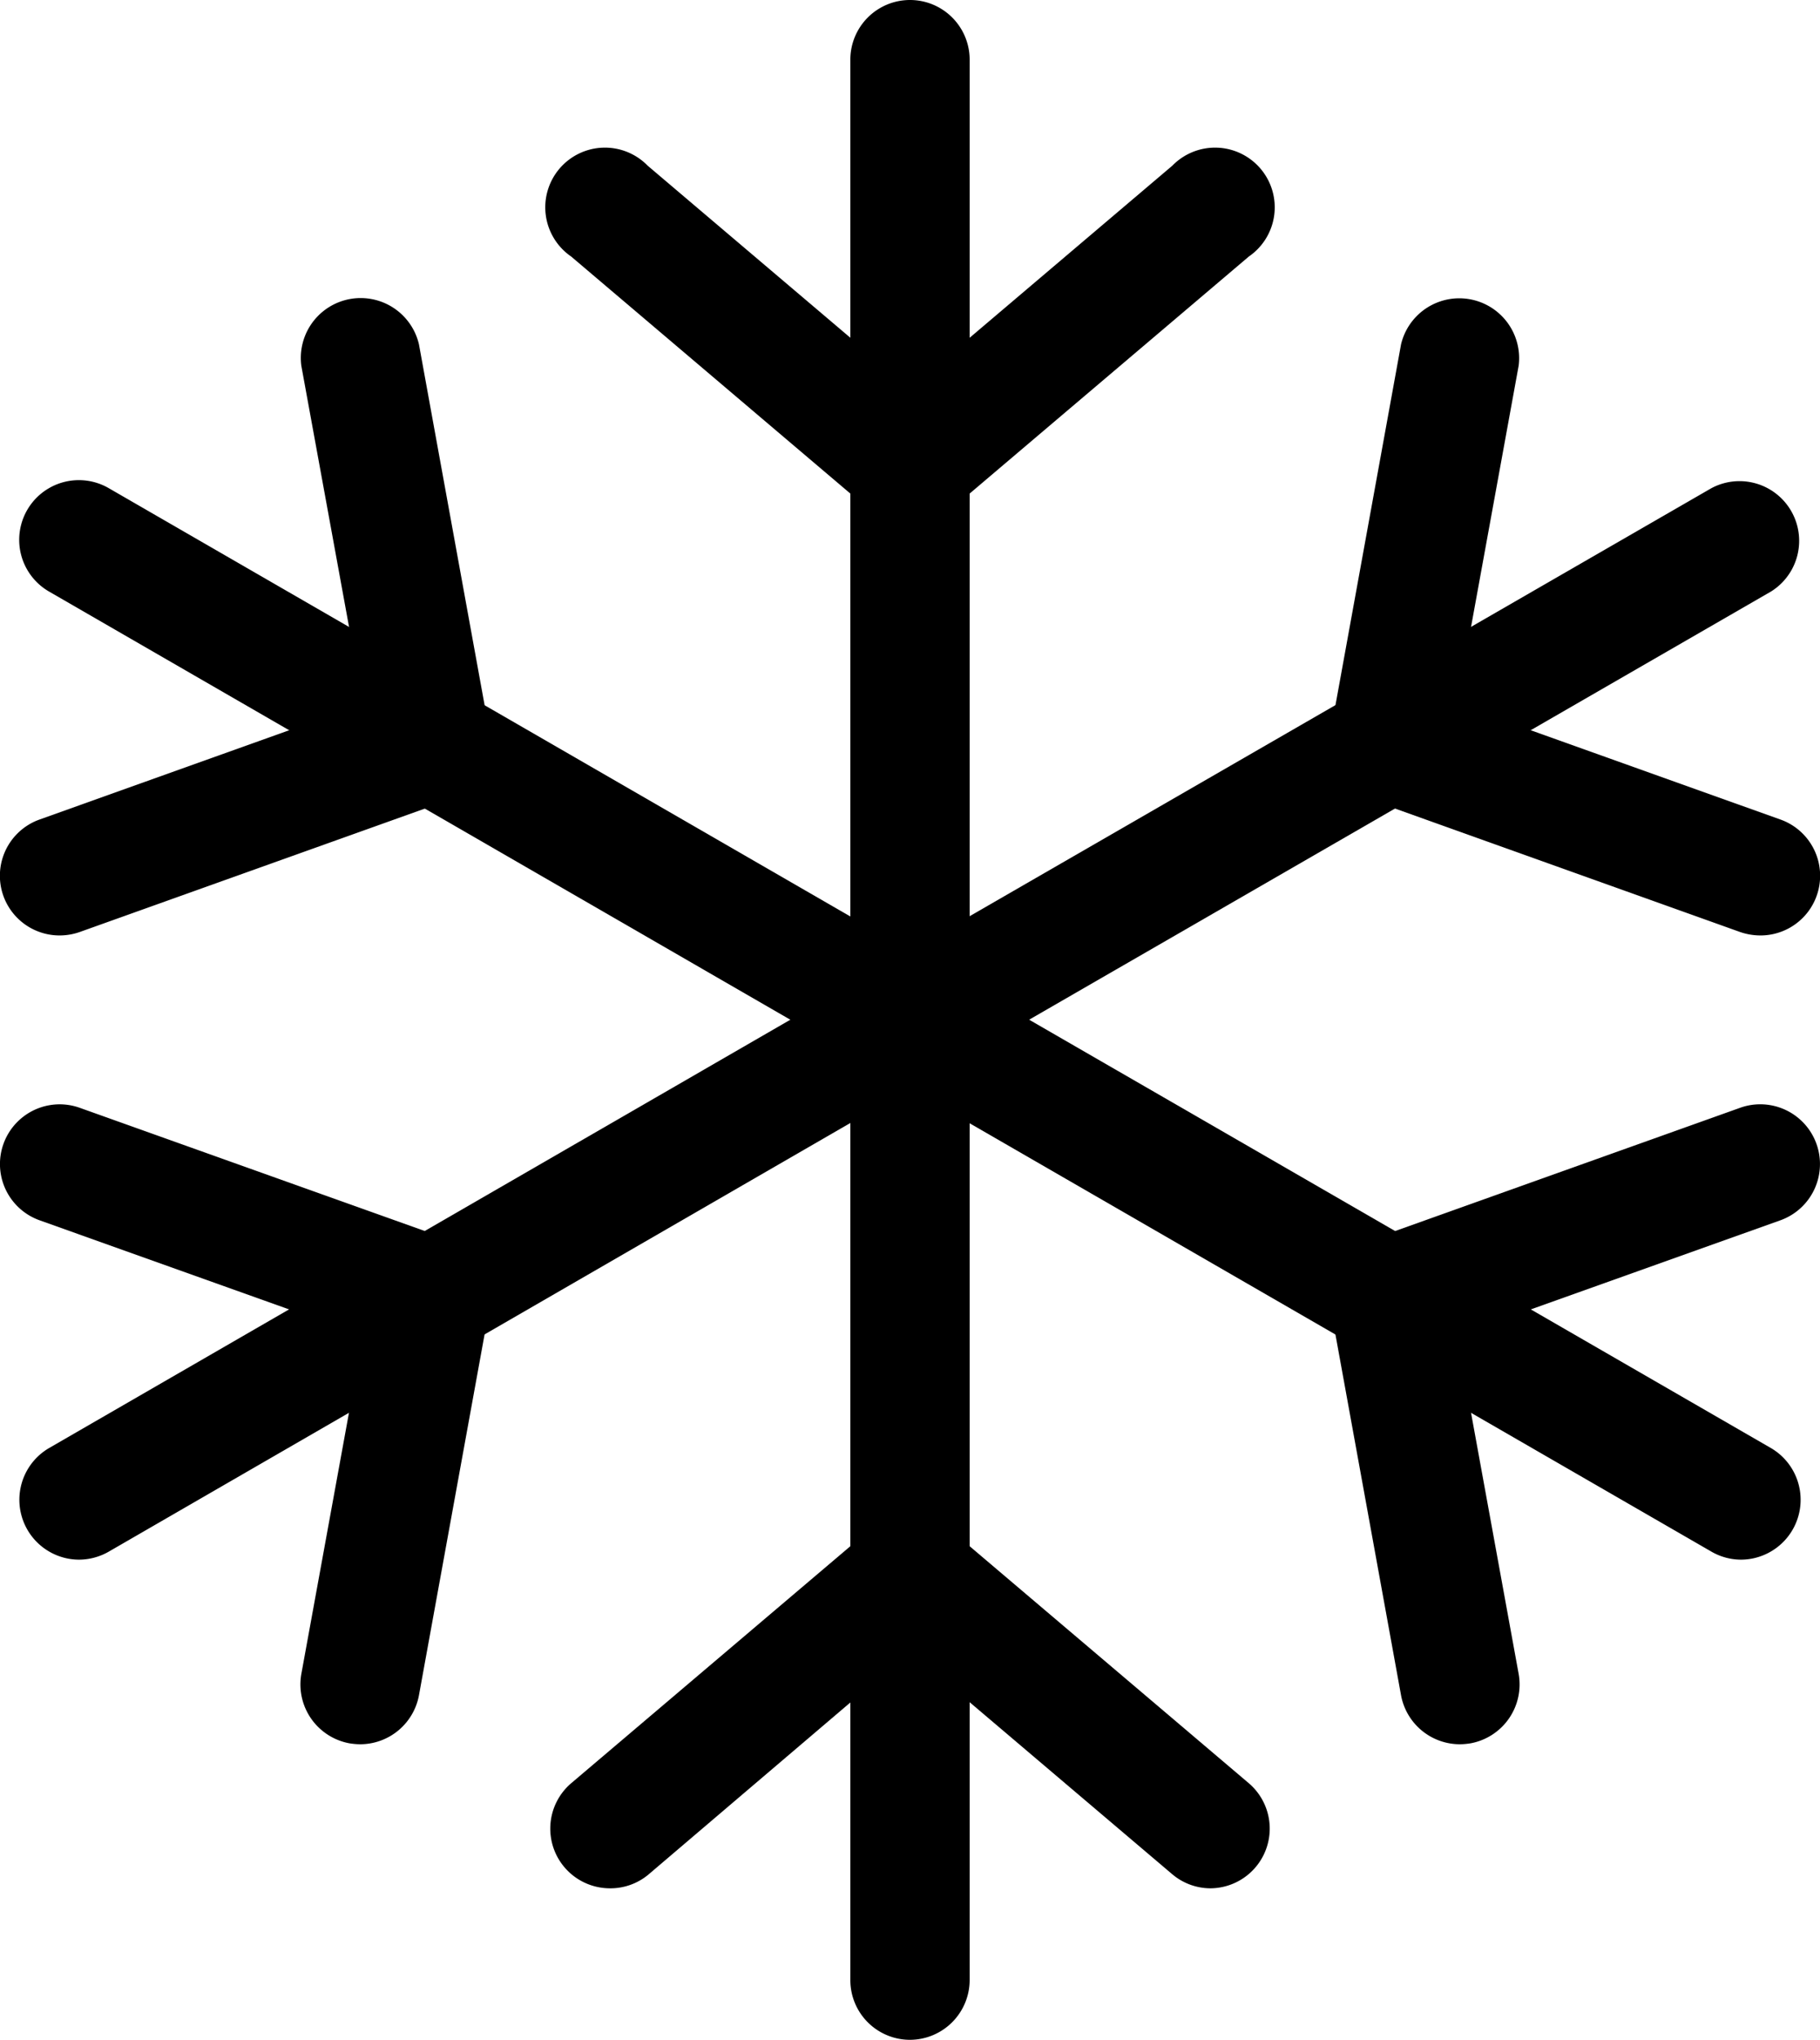 <svg xmlns="http://www.w3.org/2000/svg" viewBox="0 0 95.18 106.63"><title>Asset 9</title><g id="Layer_2" data-name="Layer 2"><g id="Vrstva_1" data-name="Vrstva 1"><path d="M47.59,56.43a3.11,3.11,0,0,1-3.12-3.12V3.12a3.12,3.12,0,1,1,6.24,0V53.31A3.12,3.12,0,0,1,47.59,56.43Z"/><path d="M46.87,26.89a3.11,3.11,0,0,1-2-.75l-15-12.73a3.12,3.12,0,1,1,4-4.75l15,12.73a3.12,3.12,0,0,1-2,5.5Z"/><path d="M48.31,26.89a3.12,3.12,0,0,1-2-5.5l15-12.73a3.12,3.12,0,1,1,4,4.75l-15,12.73A3.13,3.13,0,0,1,48.31,26.89Z"/><path d="M47.59,56.43A3.14,3.14,0,0,1,46,56L2.56,30.92a3.12,3.12,0,1,1,3.13-5.4L49.15,50.61a3.12,3.12,0,0,1-1.56,5.82Z"/><path d="M3.12,48.9a3.12,3.12,0,0,1-1.05-6.06l18.52-6.62a3.12,3.12,0,0,1,2.1,5.88L4.17,48.72A3.18,3.18,0,0,1,3.12,48.9Z"/><path d="M22.36,41a3.13,3.13,0,0,1-3.07-2.56L15.76,19.13A3.13,3.13,0,0,1,21.91,18l3.52,19.34A3.13,3.13,0,0,1,22.92,41,3.64,3.64,0,0,1,22.36,41Z"/><path d="M4.13,81.53A3.13,3.13,0,0,1,2.56,75.7L46,50.61A3.12,3.12,0,0,1,49.15,56L5.69,81.11A3.15,3.15,0,0,1,4.13,81.53Z"/><path d="M18.84,91.18a3.66,3.66,0,0,1-.57-.05,3.13,3.13,0,0,1-2.51-3.63l3.53-19.35a3.12,3.12,0,0,1,6.14,1.12L21.91,88.62A3.13,3.13,0,0,1,18.84,91.18Z"/><path d="M21.64,70.59a3.24,3.24,0,0,1-1.05-.19L2.07,63.79a3.12,3.12,0,1,1,2.1-5.88l18.52,6.61a3.13,3.13,0,0,1-1.05,6.07Z"/><path d="M47.59,106.63a3.12,3.12,0,0,1-3.12-3.13V53.31a3.12,3.12,0,1,1,6.24,0V103.5A3.13,3.13,0,0,1,47.59,106.63Z"/><path d="M63.3,98.71a3.1,3.1,0,0,1-2-.74l-15-12.73a3.12,3.12,0,0,1,4-4.76l15,12.73a3.12,3.12,0,0,1-2,5.5Z"/><path d="M31.88,98.71a3.12,3.12,0,0,1-2-5.5l15-12.73a3.12,3.12,0,0,1,4,4.76L33.9,98A3.1,3.1,0,0,1,31.88,98.71Z"/><path d="M91.05,81.53a3.11,3.11,0,0,1-1.55-.42L46,56a3.12,3.12,0,0,1,3.12-5.41L92.62,75.7a3.13,3.13,0,0,1-1.57,5.83Z"/><path d="M73.54,70.59a3.13,3.13,0,0,1-1.05-6.07L91,57.91a3.12,3.12,0,0,1,2.11,5.88L74.59,70.4A3.28,3.28,0,0,1,73.54,70.59Z"/><path d="M76.34,91.18a3.13,3.13,0,0,1-3.07-2.56L69.75,69.27a3.12,3.12,0,0,1,6.14-1.12L79.42,87.5a3.13,3.13,0,0,1-2.51,3.63A3.66,3.66,0,0,1,76.34,91.18Z"/><path d="M47.59,56.43A3.12,3.12,0,0,1,46,50.61L89.5,25.52a3.12,3.12,0,0,1,3.12,5.4L49.15,56A3.14,3.14,0,0,1,47.59,56.43Z"/><path d="M72.82,41a3.64,3.64,0,0,1-.56,0,3.13,3.13,0,0,1-2.51-3.64L73.27,18a3.13,3.13,0,0,1,6.15,1.12L75.89,38.48A3.13,3.13,0,0,1,72.82,41Z"/><path d="M92.06,48.9A3.28,3.28,0,0,1,91,48.72L72.49,42.1a3.12,3.12,0,0,1,2.1-5.88l18.52,6.62a3.12,3.12,0,0,1-1,6.06Z"/></g></g></svg>